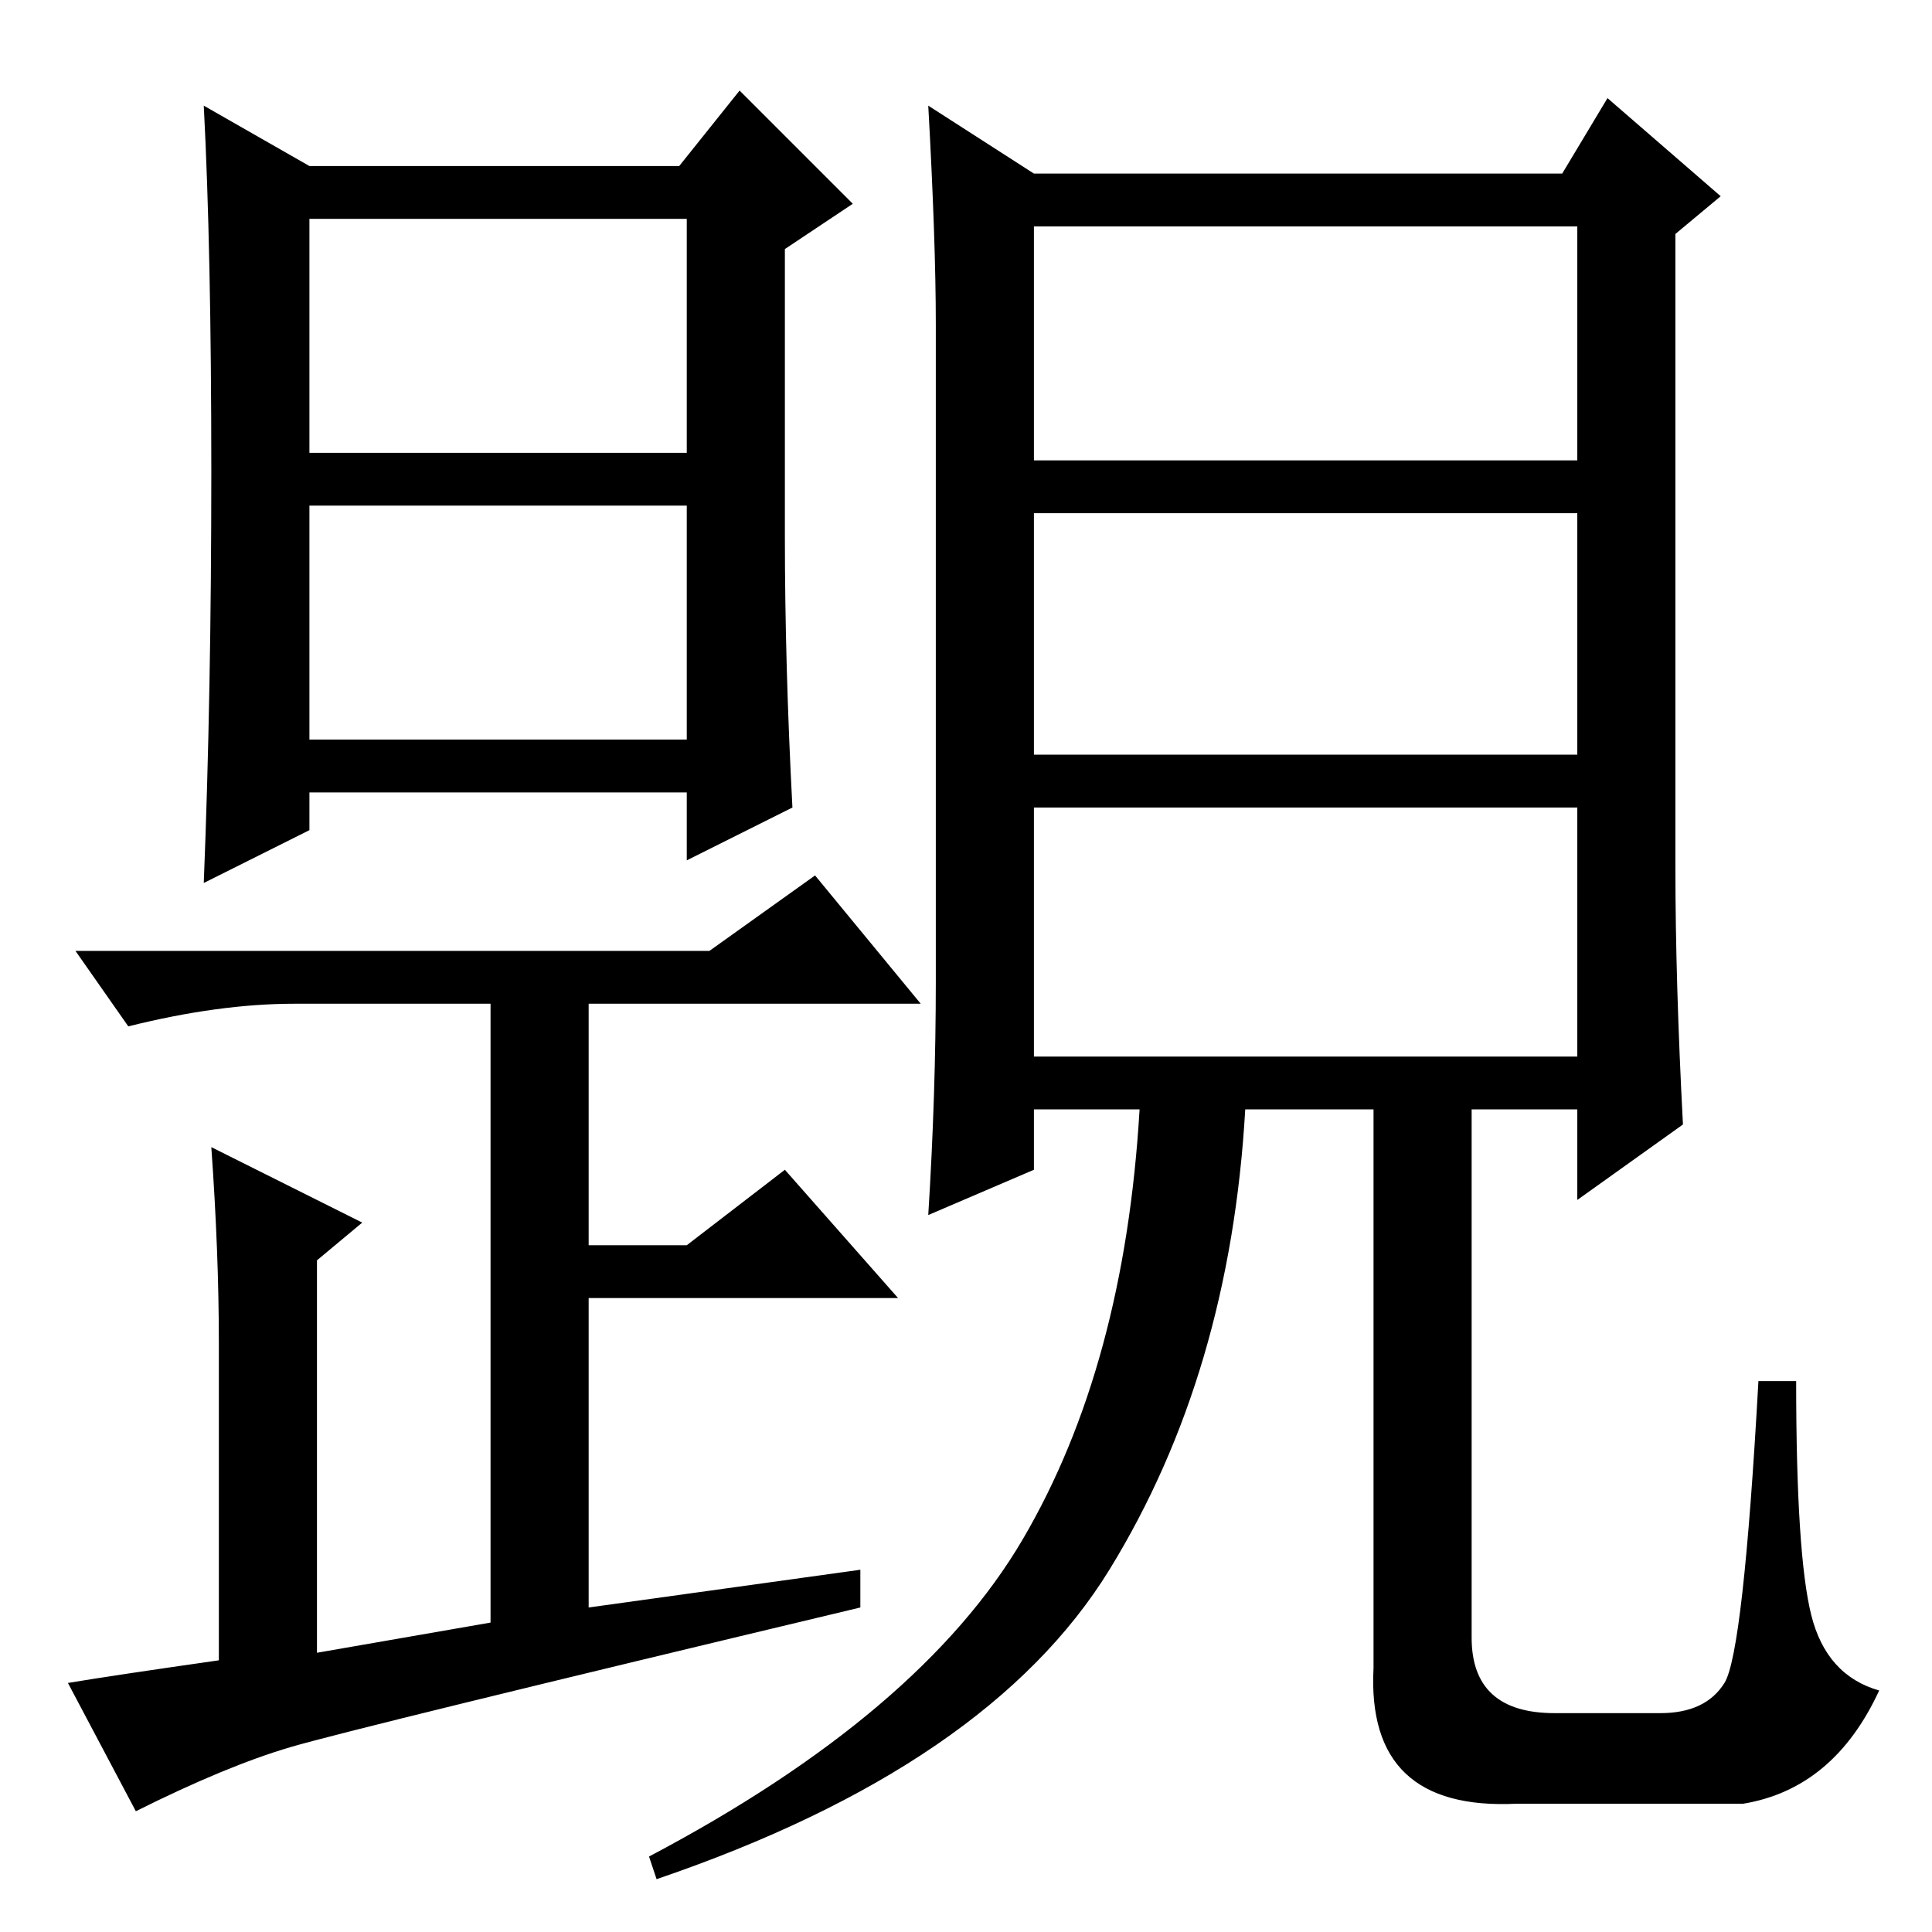 <?xml version="1.0" standalone="no"?>
<!DOCTYPE svg PUBLIC "-//W3C//DTD SVG 1.1//EN" "http://www.w3.org/Graphics/SVG/1.1/DTD/svg11.dtd" >
<svg xmlns="http://www.w3.org/2000/svg" xmlns:xlink="http://www.w3.org/1999/xlink" version="1.1" viewBox="0 -36 256 256">
  <g transform="matrix(1 0 0 -1 0 220)">
   <path fill="currentColor"
d="M228.5 33q2.5 4 4.5 40h5q0 -23 2 -31t9 -10q-6 -13 -18 -15h-30q-20 -1 -19 18v74h-17q-2 -35 -18 -61t-60 -41l-1 3q36 19 49.5 42t15.5 57h-14v-8l-14 -6q1 16 1 31v87q0 11 -1 29l14 -9h70l6 10l15 -13l-6 -5v-84q0 -15 1 -34l-14 -10v12h-14v-70q0 -10 11 -10h14
q6 0 8.5 4zM209 226h-72v-31h72v31zM209 188h-72v-32h72v32zM209 149h-72v-33h72v33zM41 196h50v31h-50v-31zM41 158h50v31h-50v-31zM28 193.5q0 29.5 -1 48.5l14 -8h49l8 10l15 -15l-9 -6v-38q0 -17 1 -36l-14 -7v9h-50v-5l-14 -7q1 25 1 54.5zM94 130l14 10l14 -17h-44
v-32h13l13 10l15 -17h-41v-41l36 5v-5q-67 -16 -75.5 -18.5t-20.5 -8.5l-9 17q6 1 20 3v42q0 12 -1 26l20 -10l-6 -5v-52l23 4v82h-26q-10 0 -22 -3l-7 10h84z" />
  </g>

</svg>
